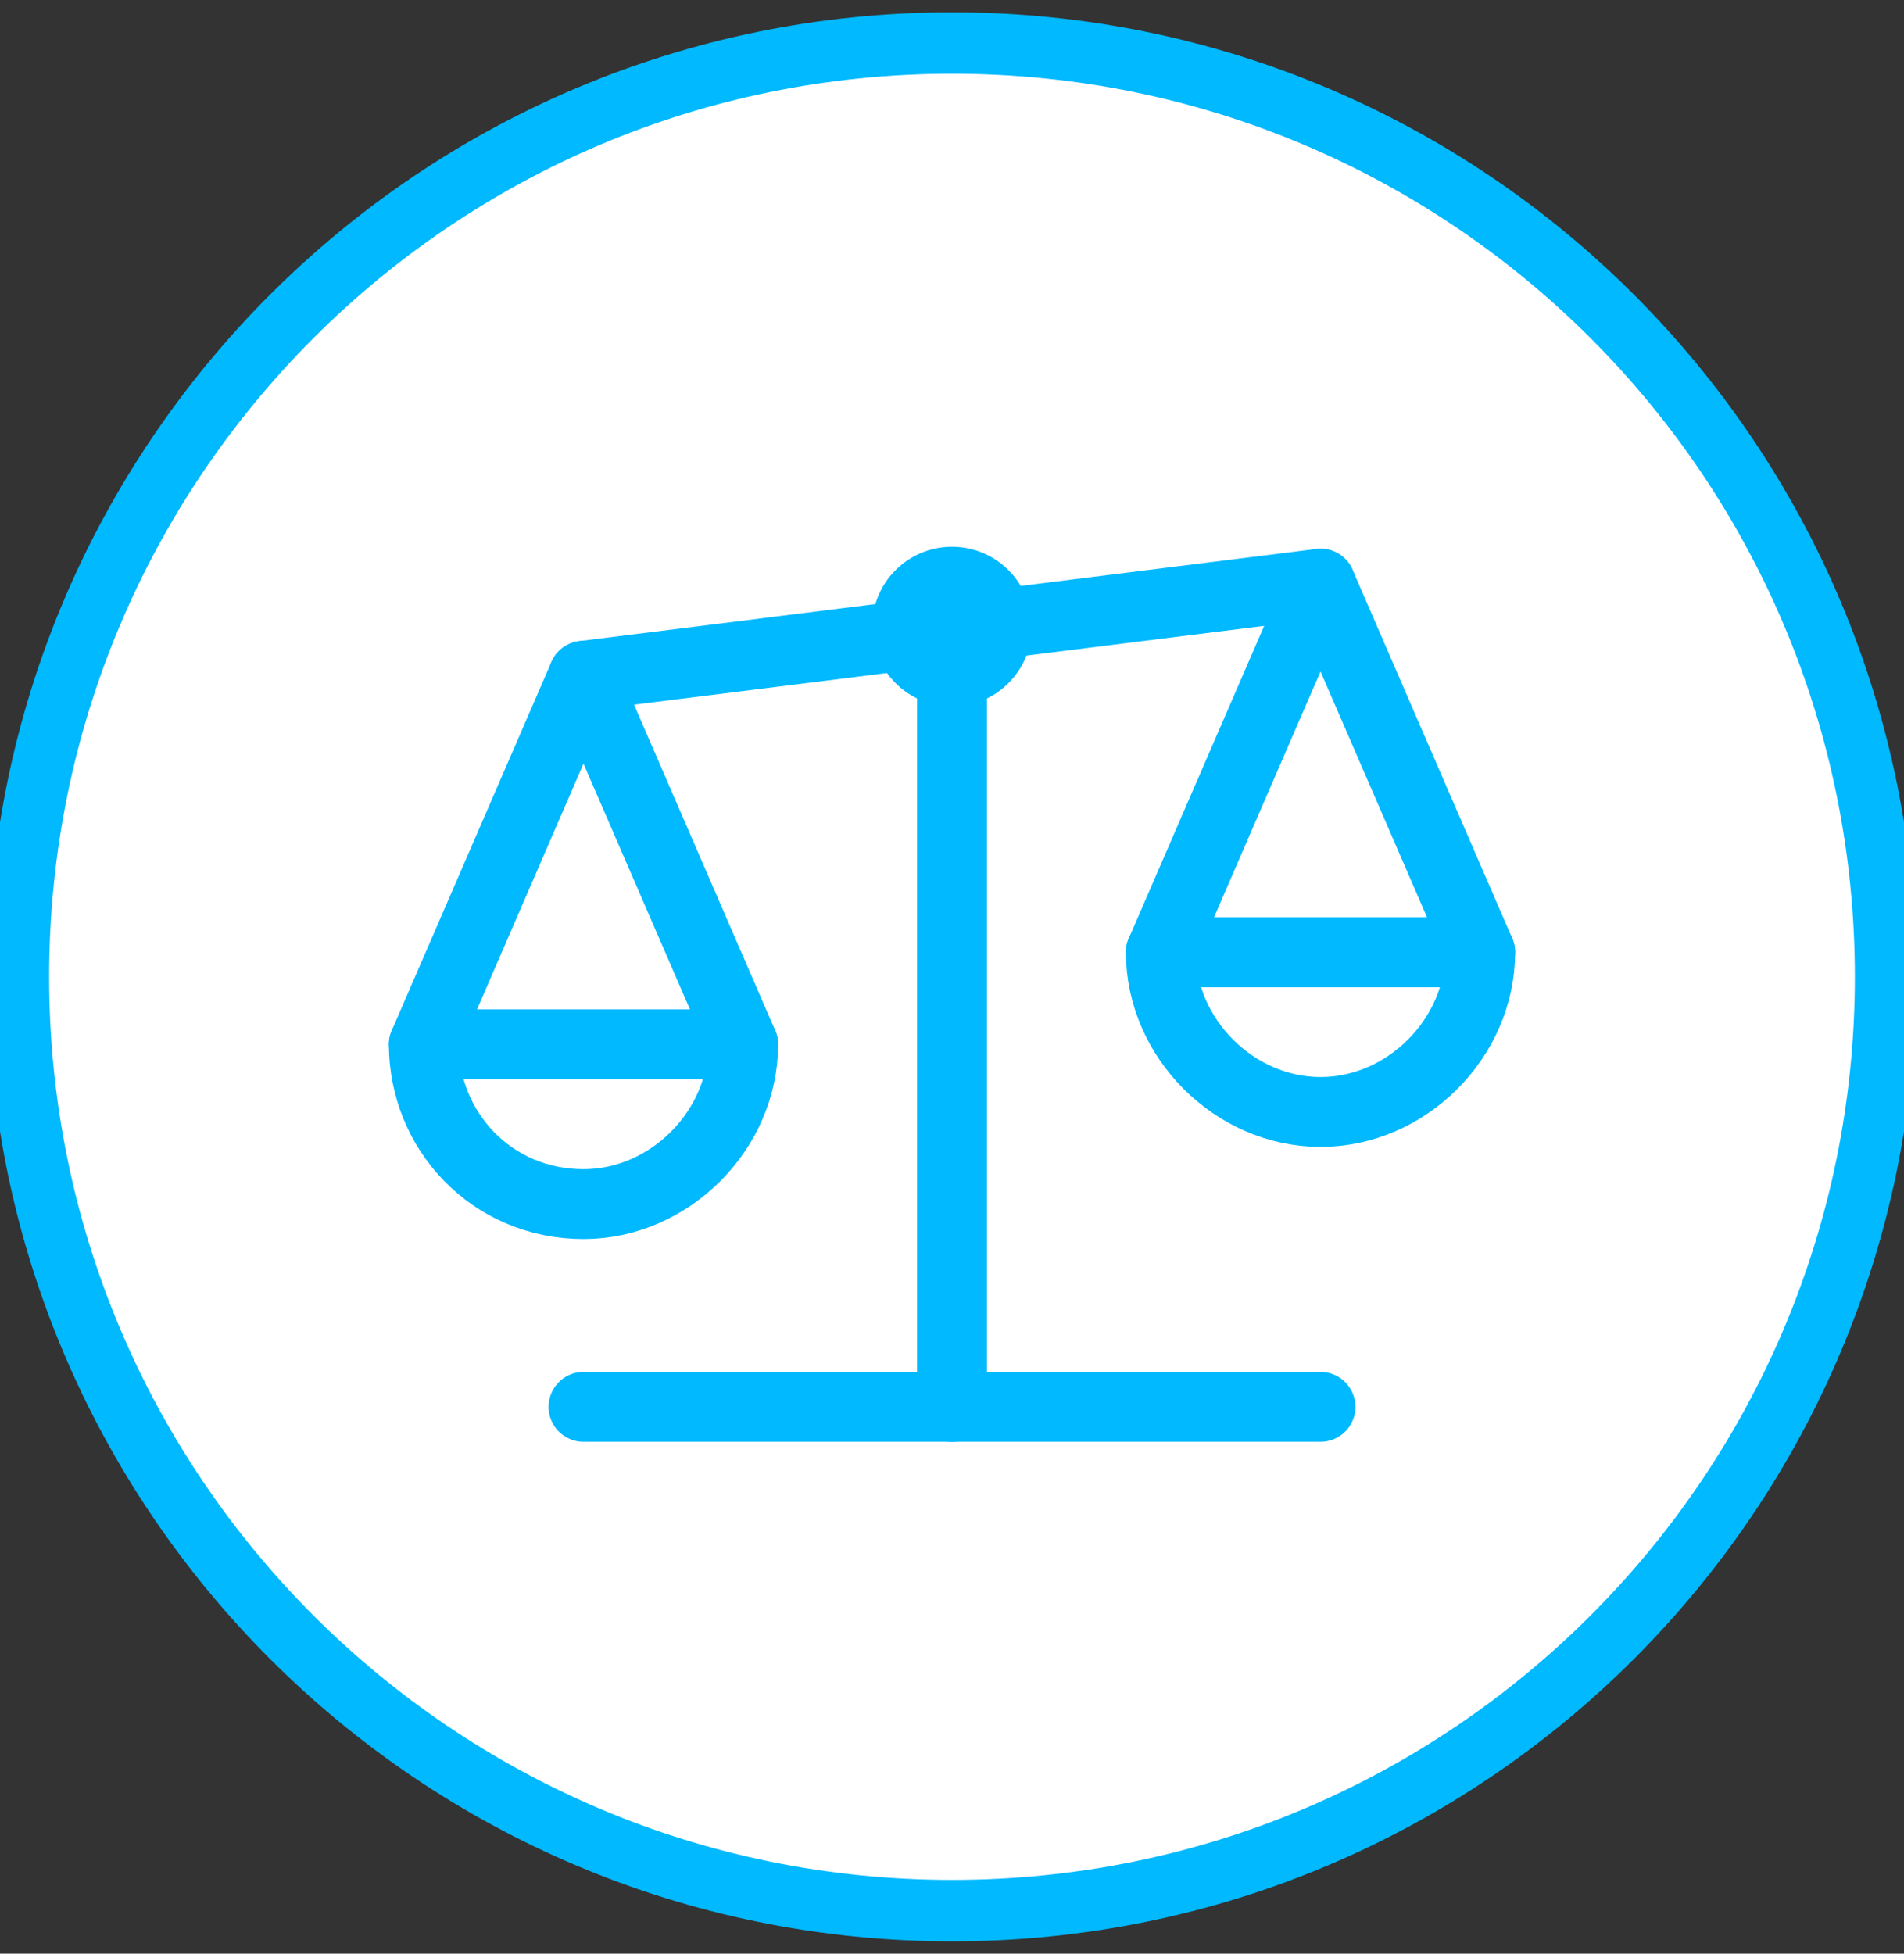 <?xml version="1.0" encoding="utf-8"?>
<!-- Generator: Adobe Illustrator 24.1.1, SVG Export Plug-In . SVG Version: 6.00 Build 0)  -->
<svg version="1.1" id="Layer_1" xmlns="http://www.w3.org/2000/svg" xmlns:xlink="http://www.w3.org/1999/xlink" x="0px" y="0px"
	 viewBox="0 -0.4 31 31.8" style="enable-background:new 0 0 31 31;" xml:space="preserve">
<rect x="0" y="-0.4" width="31" height="31.8" fill="#333333" stroke="none"/>
<style type="text/css">
	.st0{fill:#fff;stroke:#00b9ff}
	.st1{fill:none;stroke:#00b9ff;stroke-width:1.137;stroke-linecap:round;stroke-linejoin:round;stroke-miterlimit:10;}
	.st2{fill:#00b9ff;}
</style>
<g>
	<g>
		<g>
			<path class="st0" d="M15.5,30.7L15.5,30.7c-8.4,0-15.2-6.8-15.2-15.2v0c0-8.4,6.8-15.2,15.2-15.2h0c8.4,0,15.2,6.8,15.2,15.2v0
				C30.7,23.9,23.9,30.7,15.5,30.7z"/>
		</g>
	</g>
	<g>
		<g>
			<polygon class="st1" points="9.5,10.6 6.9,16.6 12.1,16.6 			"/>
			<path class="st1" d="M9.5,19.2c1.4,0,2.6-1.2,2.6-2.6H6.9C6.9,18,8,19.2,9.5,19.2z"/>
			<polygon class="st1" points="21.5,9.1 18.9,15.1 24.1,15.1 			"/>
			<path class="st1" d="M21.5,17.7c1.4,0,2.6-1.2,2.6-2.6h-5.2C18.9,16.5,20.1,17.7,21.5,17.7z"/>
			<line class="st1" x1="21.5" y1="9.1" x2="9.5" y2="10.6"/>
		</g>
		<line class="st1" x1="15.5" y1="9.8" x2="15.5" y2="22.5"/>
		<line class="st1" x1="9.5" y1="22.5" x2="21.5" y2="22.5"/>
		<circle class="st2" cx="15.5" cy="9.8" r="1.3"/>
	</g>
</g>
</svg>
